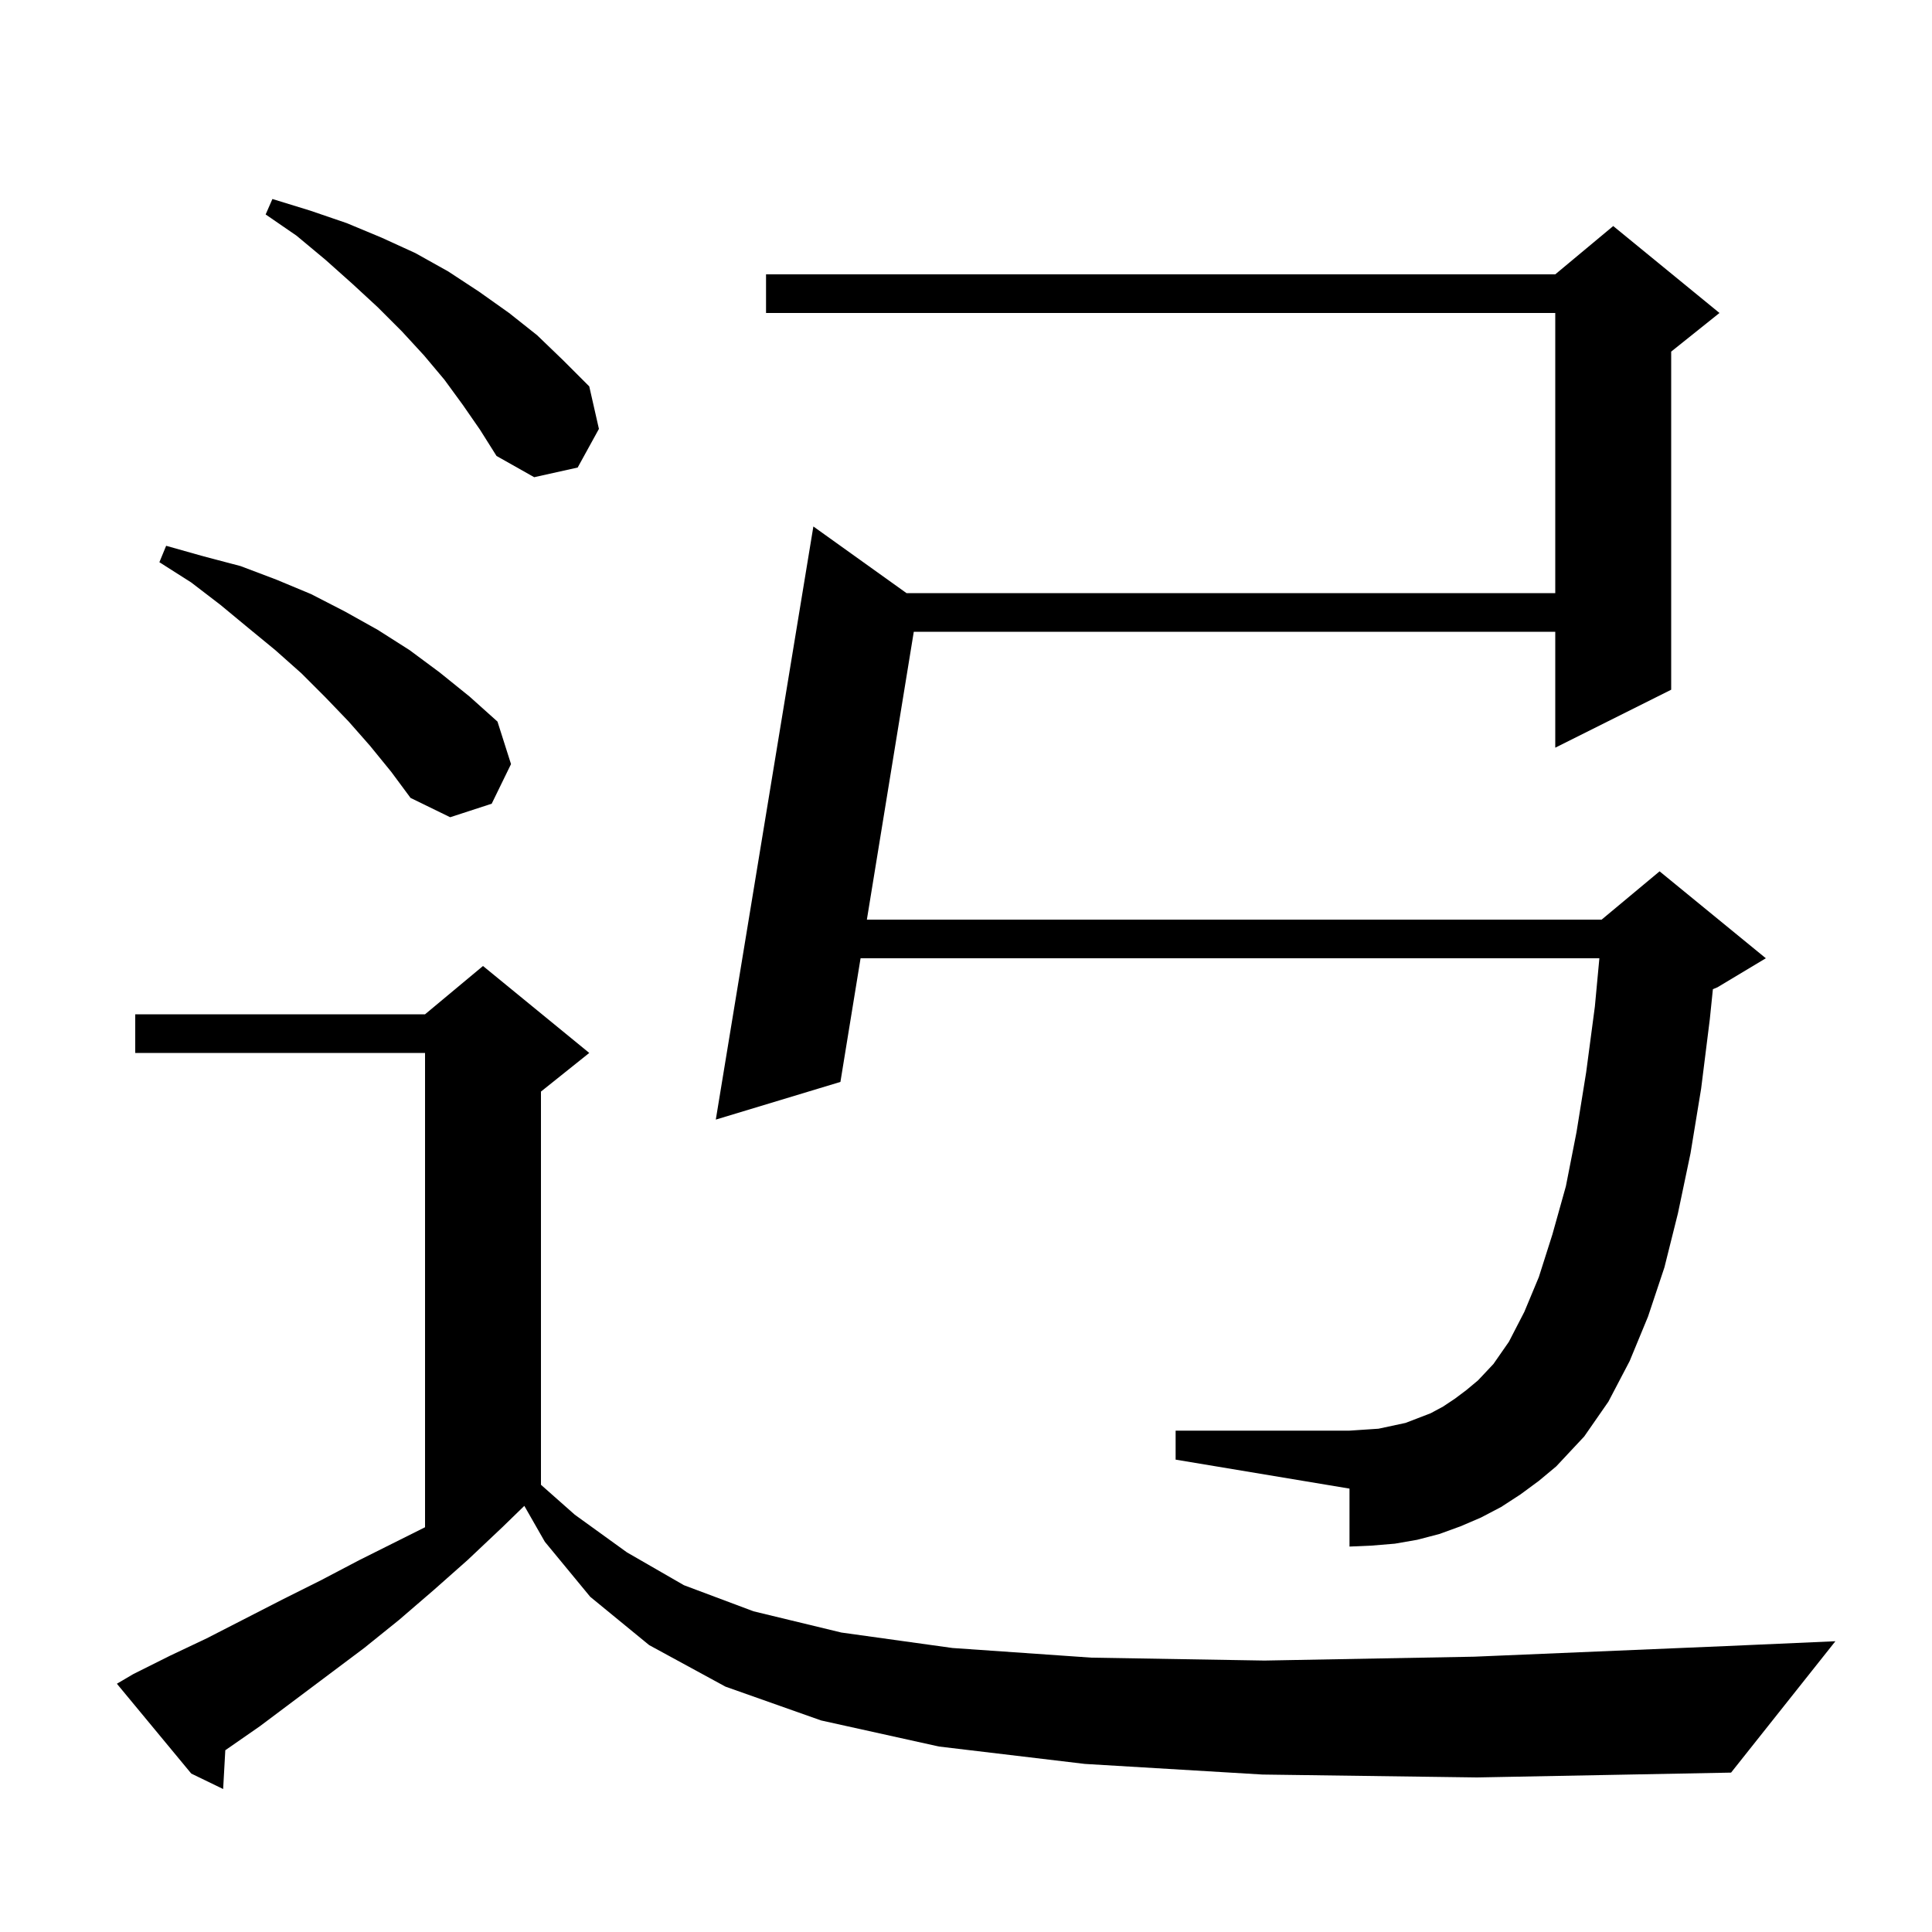 <svg xmlns="http://www.w3.org/2000/svg" xmlns:xlink="http://www.w3.org/1999/xlink" version="1.1" baseProfile="full" viewBox="0 0 200 200" width="200" height="200">
<g fill="black">
<path d="M 130.7 183.7 L 112.3 182.6 L 97.2 180.8 L 85.0 178.1 L 75.1 174.6 L 67.2 170.3 L 61.1 165.3 L 56.4 159.6 L 54.278 155.887 L 52.0 158.1 L 48.4 161.5 L 44.9 164.6 L 41.3 167.7 L 37.7 170.6 L 26.9 178.7 L 23.323 181.184 L 23.1 185.2 L 19.8 183.6 L 12.1 174.3 L 13.8 173.3 L 17.6 171.4 L 21.4 169.6 L 29.2 165.6 L 33.2 163.6 L 37.2 161.5 L 44.0 158.1 L 44.0 109.0 L 14.0 109.0 L 14.0 105.0 L 44.0 105.0 L 50.0 100.0 L 61.0 109.0 L 56.0 113.0 L 56.0 153.704 L 59.5 156.8 L 64.9 160.7 L 70.8 164.1 L 78.0 166.8 L 87.1 169.0 L 98.6 170.6 L 113.0 171.6 L 130.9 171.9 L 152.6 171.5 L 178.7 170.4 L 190.0 169.9 L 179.2 183.5 L 152.9 184.0 Z M 157.4 154.7 L 155.4 156.0 L 153.3 157.1 L 151.2 158.0 L 149.0 158.8 L 146.7 159.4 L 144.4 159.8 L 142.0 160.0 L 139.7 160.1 L 139.7 154.1 L 121.7 151.1 L 121.7 148.1 L 139.7 148.1 L 142.7 147.9 L 145.5 147.3 L 148.1 146.3 L 149.4 145.6 L 150.6 144.8 L 151.8 143.9 L 153.0 142.9 L 154.6 141.2 L 156.2 138.9 L 157.8 135.8 L 159.3 132.2 L 160.7 127.8 L 162.1 122.8 L 163.2 117.2 L 164.2 111.0 L 165.1 104.2 L 165.567 99.2 L 89.086 99.2 L 87.0 112.0 L 74.1 115.9 L 84.2 54.5 L 93.842 61.4 L 161.0 61.4 L 161.0 32.4 L 79.3 32.4 L 79.3 28.4 L 161.0 28.4 L 167.0 23.4 L 178.0 32.4 L 173.0 36.4 L 173.0 71.4 L 161.0 77.4 L 161.0 65.4 L 94.595 65.4 L 89.738 95.2 L 165.8 95.2 L 171.8 90.2 L 182.8 99.2 L 177.8 102.2 L 177.318 102.401 L 177.0 105.5 L 176.1 112.7 L 175.0 119.4 L 173.7 125.6 L 172.3 131.2 L 170.6 136.3 L 168.7 140.9 L 166.5 145.1 L 164.0 148.7 L 161.1 151.8 L 159.3 153.3 Z M 38.3 77.2 L 36.1 74.7 L 33.7 72.2 L 31.2 69.7 L 28.5 67.3 L 25.7 65.0 L 22.8 62.6 L 19.8 60.3 L 16.5 58.2 L 17.2 56.5 L 21.1 57.6 L 24.9 58.6 L 28.6 60.0 L 32.2 61.5 L 35.7 63.3 L 39.1 65.2 L 42.4 67.3 L 45.5 69.6 L 48.6 72.1 L 51.5 74.7 L 52.9 79.1 L 50.9 83.2 L 46.6 84.6 L 42.5 82.6 L 40.5 79.9 Z M 47.9 41.9 L 46.0 39.3 L 43.9 36.8 L 41.6 34.3 L 39.1 31.8 L 36.5 29.4 L 33.7 26.9 L 30.7 24.4 L 27.5 22.2 L 28.2 20.6 L 32.1 21.8 L 35.9 23.1 L 39.5 24.6 L 43.0 26.2 L 46.4 28.1 L 49.6 30.2 L 52.7 32.4 L 55.6 34.7 L 58.3 37.3 L 61.0 40.0 L 62.0 44.4 L 59.8 48.4 L 55.3 49.4 L 51.4 47.2 L 49.7 44.5 Z " />
</g>
</svg>
